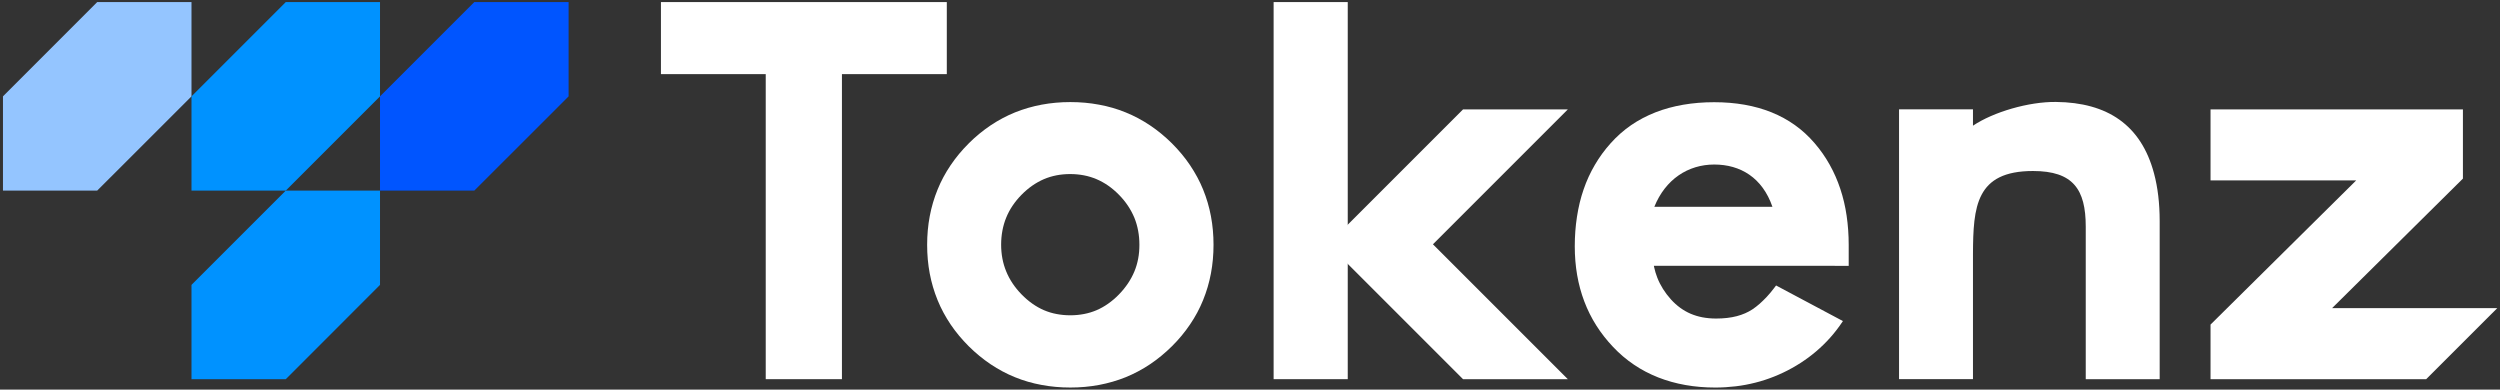 <svg fill="none" xmlns="http://www.w3.org/2000/svg" viewBox="0 0 154 24"><rect x="0" y="0" width="154" height="24" fill="#333333" stroke="none"/><path fill-rule="evenodd" clip-rule="evenodd" d="M5.987 0.128H11.796V5.936L5.987 11.741H0.183V5.936L5.987 0.128Z" fill="#94C5FF"/><path fill-rule="evenodd" clip-rule="evenodd" d="M17.604 0.128H23.409V5.936L17.604 11.741H11.796V5.936L17.604 0.128Z" fill="#0092FF"/><path fill-rule="evenodd" clip-rule="evenodd" d="M17.604 11.741H23.409V17.55L17.604 23.358H11.796V17.55L17.604 11.741Z" fill="#0092FF"/><path fill-rule="evenodd" clip-rule="evenodd" d="M29.218 0.128H35.026V5.936L29.218 11.741H23.409V5.936L29.218 0.128Z" fill="#0055FF"/><path fill-rule="evenodd" clip-rule="evenodd" d="M51.863 4.566V23.357H47.169V4.566H40.714V0.128H58.323V4.566H51.863Z" fill="white"/><path fill-rule="evenodd" clip-rule="evenodd" d="M59.673 8.836C59.249 9.256 58.878 9.703 58.558 10.178C58.235 10.654 57.967 11.153 57.755 11.677C57.54 12.204 57.38 12.747 57.272 13.318C57.164 13.89 57.112 14.477 57.112 15.084C57.112 15.691 57.164 16.279 57.272 16.85C57.38 17.417 57.54 17.96 57.755 18.488C57.967 19.011 58.239 19.51 58.558 19.986C58.878 20.461 59.254 20.908 59.673 21.328C60.096 21.747 60.548 22.119 61.023 22.438C61.502 22.758 62.002 23.026 62.525 23.237C63.044 23.449 63.592 23.609 64.167 23.713C64.738 23.82 65.326 23.872 65.933 23.872C66.54 23.872 67.123 23.82 67.698 23.713C68.274 23.605 68.821 23.445 69.34 23.237C69.859 23.026 70.363 22.758 70.842 22.438C71.318 22.119 71.765 21.751 72.192 21.328C72.616 20.908 72.987 20.461 73.307 19.986C73.631 19.51 73.898 19.011 74.11 18.488C74.326 17.96 74.486 17.413 74.593 16.846C74.701 16.274 74.753 15.687 74.753 15.08C74.753 14.473 74.701 13.886 74.593 13.314C74.486 12.747 74.326 12.2 74.11 11.672C73.898 11.149 73.627 10.654 73.307 10.175C72.987 9.699 72.612 9.252 72.192 8.832C71.769 8.413 71.318 8.041 70.842 7.722C70.363 7.402 69.864 7.134 69.34 6.923C68.821 6.711 68.274 6.551 67.698 6.447C67.127 6.34 66.54 6.288 65.933 6.288C65.326 6.288 64.742 6.34 64.167 6.447C63.592 6.555 63.044 6.715 62.525 6.923C62.006 7.134 61.502 7.402 61.023 7.722C60.548 8.041 60.1 8.409 59.673 8.832V8.836ZM68.933 12.004C69.352 12.431 69.664 12.903 69.876 13.41C70.083 13.922 70.187 14.477 70.187 15.076C70.187 15.38 70.163 15.667 70.111 15.935C70.059 16.207 69.984 16.47 69.88 16.718C69.776 16.97 69.644 17.213 69.488 17.449C69.328 17.685 69.145 17.916 68.929 18.136C68.717 18.356 68.493 18.544 68.262 18.707C68.034 18.867 67.794 19.003 67.551 19.107C67.307 19.211 67.047 19.291 66.78 19.342C66.512 19.394 66.228 19.422 65.929 19.422C65.629 19.422 65.35 19.394 65.078 19.342C64.806 19.291 64.551 19.211 64.307 19.107C64.063 19.003 63.824 18.867 63.596 18.707C63.364 18.544 63.14 18.352 62.929 18.136C62.505 17.701 62.19 17.229 61.982 16.718C61.774 16.215 61.67 15.663 61.67 15.072C61.67 14.481 61.774 13.914 61.982 13.406C62.19 12.895 62.505 12.428 62.925 12C63.344 11.573 63.804 11.253 64.303 11.037C64.798 10.826 65.338 10.722 65.925 10.722C66.224 10.722 66.508 10.75 66.776 10.802C67.047 10.854 67.303 10.934 67.547 11.037C67.79 11.141 68.03 11.273 68.262 11.433C68.497 11.597 68.717 11.784 68.929 12L68.933 12.004Z" fill="white"/><path d="M143.655 18.983H153.83L149.452 23.357H136.169V19.994L145.141 11.114H136.169V6.739H151.716V11.002L143.655 18.983Z" fill="white"/><path d="M126.649 6.28C124.975 6.26 122.798 6.895 121.535 7.742V7.738V6.735H116.981V23.353H121.535V15.651C121.547 12.719 121.715 10.534 125.231 10.534C127.699 10.534 128.482 11.657 128.482 13.962V23.357H133.036V13.614C133.036 12.531 132.92 11.553 132.689 10.686C131.894 7.698 129.817 6.312 126.649 6.28Z" fill="white"/><path fill-rule="evenodd" clip-rule="evenodd" d="M113.025 16.375H101.879L101.895 16.459C101.943 16.682 102.007 16.894 102.087 17.098C102.179 17.337 102.299 17.573 102.439 17.797C102.579 18.02 102.742 18.236 102.93 18.444C103.11 18.644 103.302 18.815 103.505 18.963C103.709 19.111 103.921 19.231 104.144 19.327C104.372 19.423 104.616 19.498 104.872 19.547C105.131 19.594 105.407 19.622 105.706 19.622C106.186 19.622 106.613 19.574 106.989 19.475C107.352 19.379 107.672 19.239 107.951 19.055C108.099 18.955 108.247 18.843 108.391 18.716C108.535 18.588 108.683 18.444 108.834 18.284C108.986 18.12 109.138 17.941 109.282 17.749C109.302 17.721 109.323 17.694 109.344 17.667C109.365 17.64 109.386 17.613 109.406 17.585L113.524 19.778C113.392 19.978 113.252 20.174 113.105 20.361C112.865 20.673 112.597 20.969 112.31 21.248C112.026 21.524 111.726 21.779 111.403 22.019C111.083 22.255 110.744 22.475 110.384 22.674C110.029 22.874 109.661 23.046 109.282 23.198C108.898 23.349 108.515 23.477 108.123 23.573C107.728 23.673 107.328 23.749 106.917 23.797C106.505 23.845 106.09 23.873 105.666 23.873C105.023 23.873 104.408 23.821 103.821 23.717C103.234 23.613 102.674 23.457 102.147 23.25C101.612 23.038 101.112 22.778 100.649 22.463C100.186 22.151 99.754 21.784 99.359 21.364C98.576 20.537 97.985 19.606 97.593 18.568C97.202 17.537 97.006 16.403 97.006 15.176C97.006 14.549 97.05 13.938 97.142 13.347C97.234 12.751 97.369 12.192 97.549 11.673C97.733 11.133 97.965 10.63 98.244 10.155C98.52 9.683 98.843 9.24 99.219 8.821C99.599 8.397 100.018 8.026 100.477 7.71C100.937 7.394 101.44 7.131 101.979 6.919C102.511 6.711 103.082 6.556 103.685 6.452C104.288 6.348 104.923 6.296 105.591 6.296C106.917 6.296 108.095 6.504 109.126 6.919C110.173 7.343 111.055 7.974 111.778 8.817C112.134 9.228 112.442 9.671 112.705 10.139C112.969 10.61 113.189 11.11 113.364 11.637C113.536 12.156 113.668 12.707 113.752 13.287C113.836 13.862 113.88 14.461 113.88 15.084V16.379H113.013L113.025 16.375ZM101.907 12.739H109.182C108.563 10.946 107.212 10.135 105.598 10.135C103.985 10.135 102.59 11.046 101.907 12.739Z" fill="white"/><path d="M78.455 0.128H83.021V23.357H78.455V0.128Z" fill="white"/><path d="M90.123 23.357L81.814 15.048L90.123 6.739H96.578L88.269 15.048L96.578 23.357H90.123Z" fill="white"/></svg>